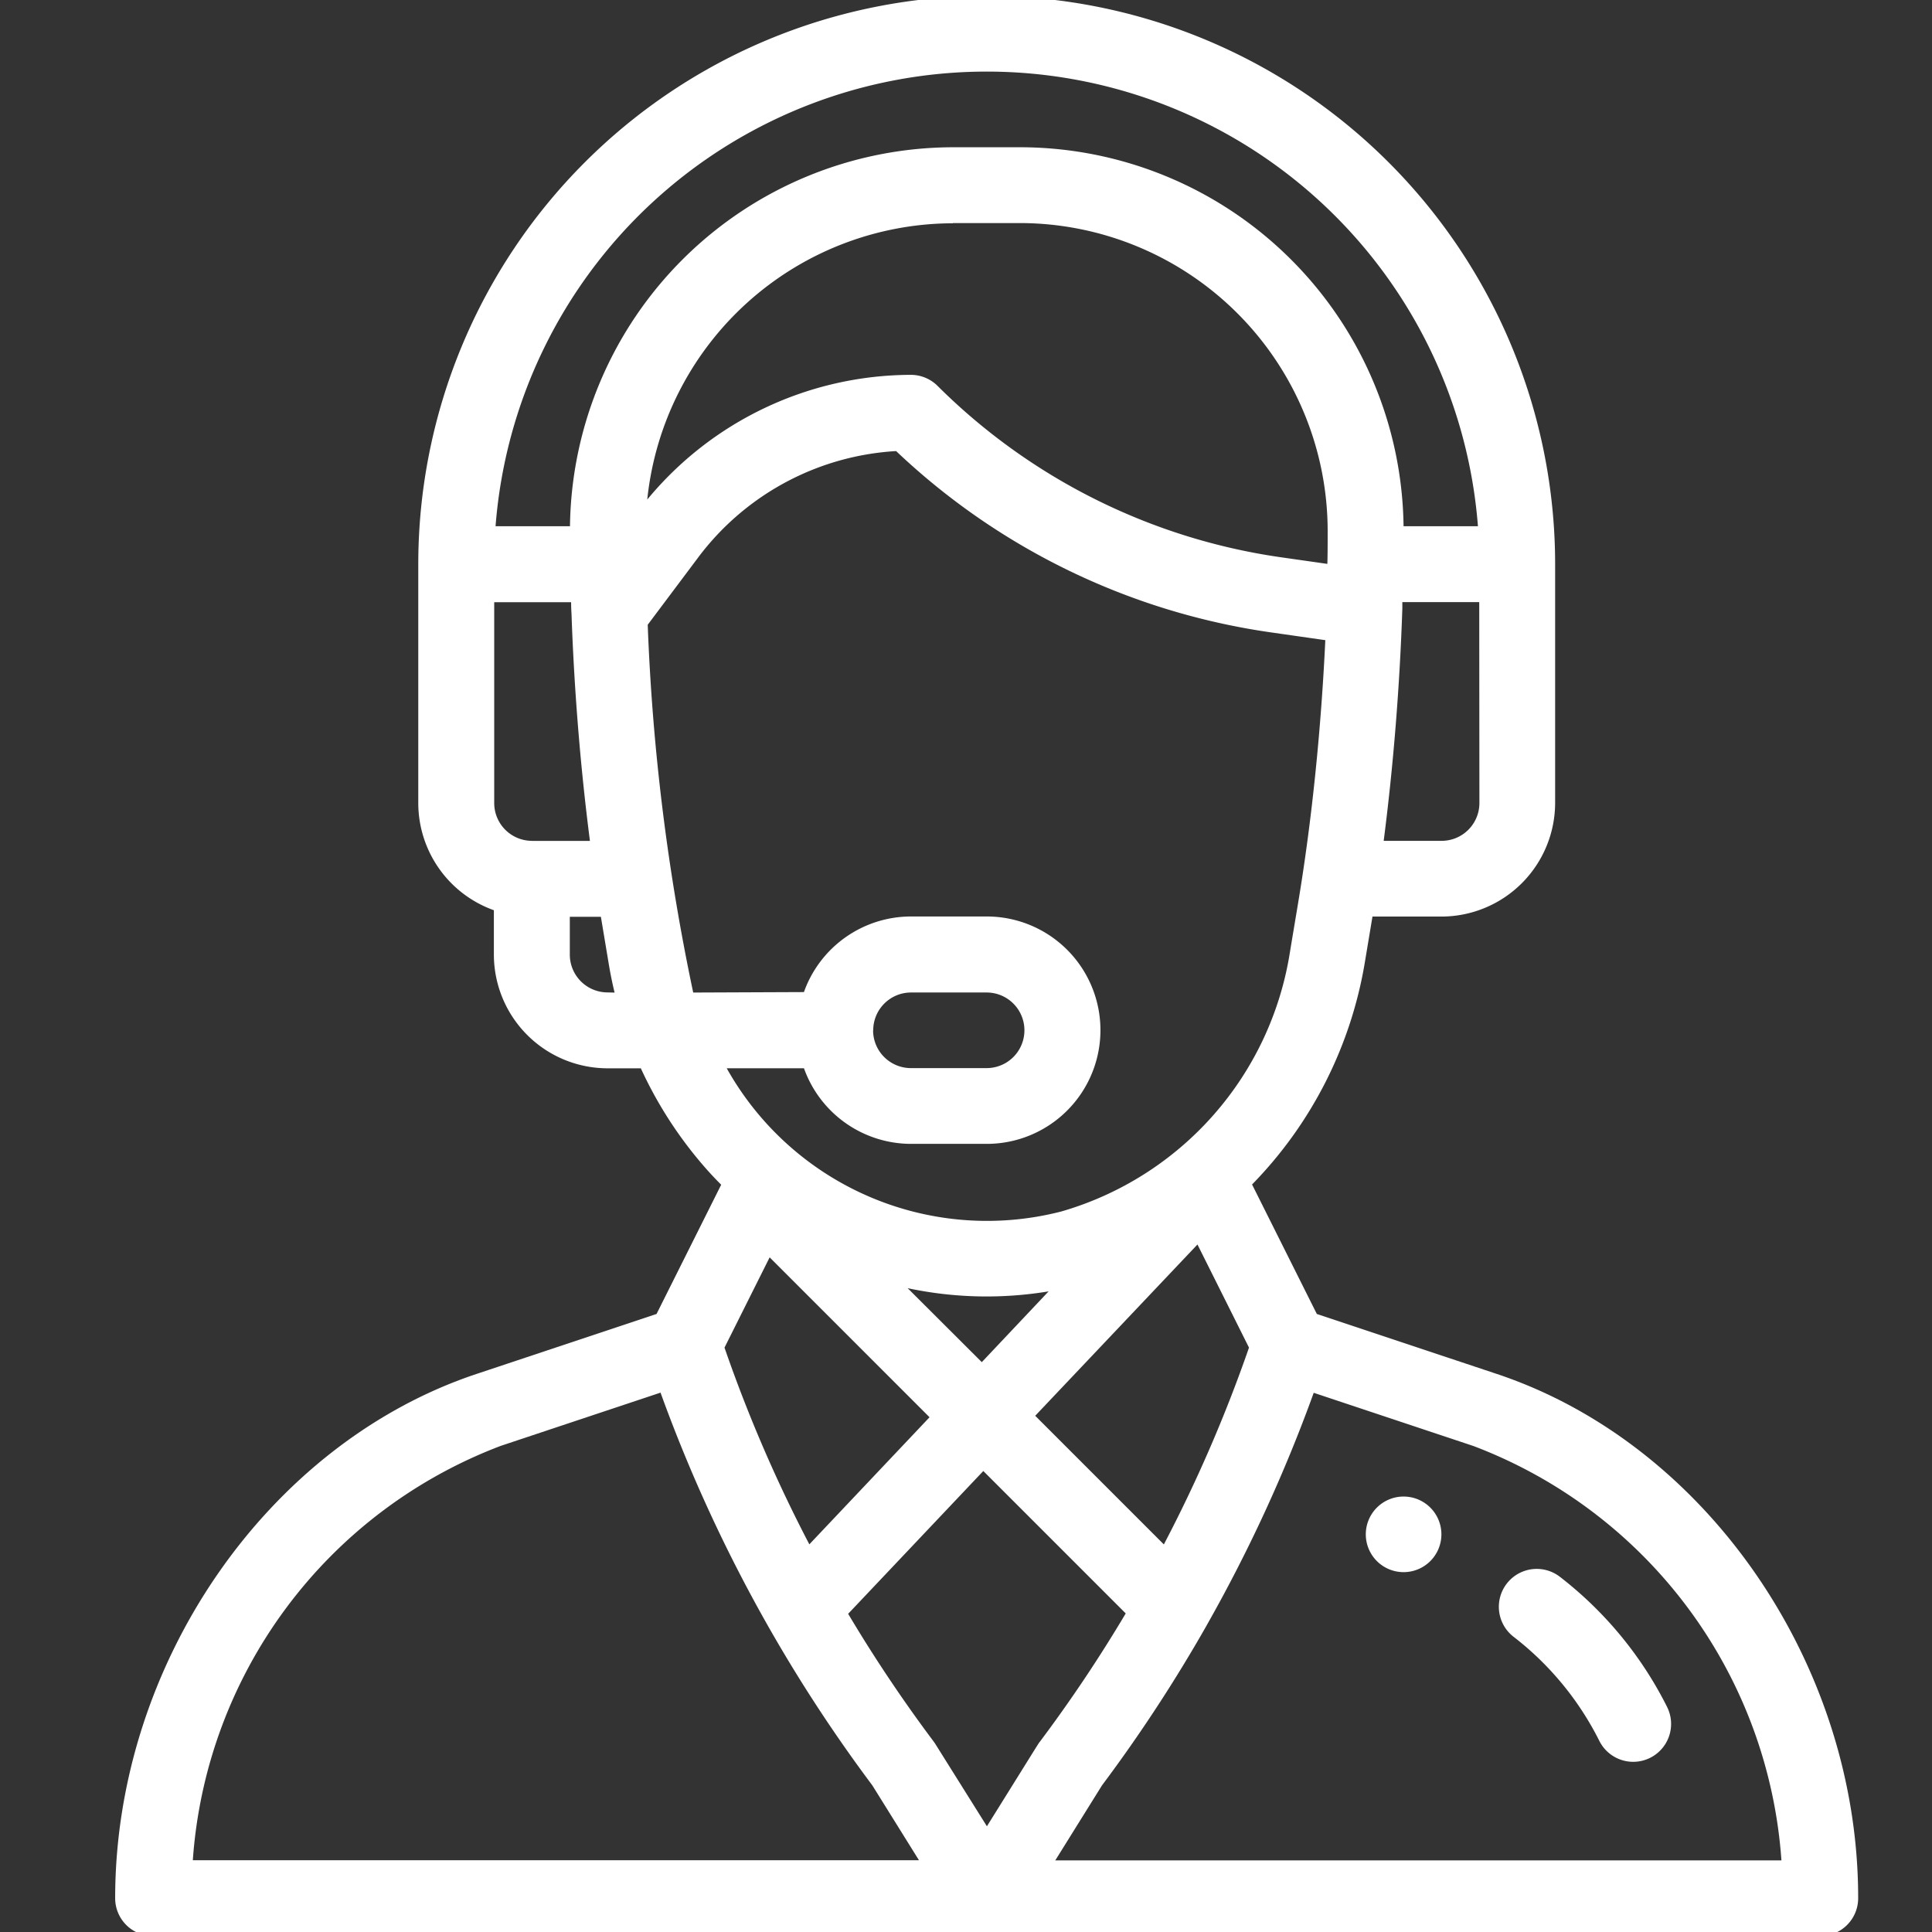 <svg xmlns="http://www.w3.org/2000/svg" xmlns:xlink="http://www.w3.org/1999/xlink" width="46" height="46" viewBox="0 0 46 46"><rect x="0" y="0" width="46" height="46" fill="#333333" stroke="none"/><defs><style>.a{fill:#fff;}.b{clip-path:url(#a);}</style><clipPath id="a"><rect class="a" width="46" height="46"/></clipPath></defs><g class="b"><g transform="translate(2.742 -0.098)"><g transform="translate(29.775 35.73)"><path class="a" d="M28.715,30.938a.9.9,0,1,0,.9.9A.9.9,0,0,0,28.715,30.938Z" transform="translate(-27.813 -30.938)"/></g><path class="a" d="M34.93,32.812l-4.288-1.429L29.1,28.3a9.882,9.882,0,0,0,2.675-5.228l.192-1.151h1.642a2.71,2.71,0,0,0,2.707-2.707V13.534a13.534,13.534,0,1,0-27.068,0v5.684a2.711,2.711,0,0,0,1.8,2.552v1.057a2.71,2.71,0,0,0,2.707,2.707h.792a9.788,9.788,0,0,0,1.513,2.344c.128.147.261.289.4.428l-1.539,3.077-4.289,1.429C5.65,34.475,2.031,39.724,2.031,45.294a.9.9,0,0,0,.9.9h39.7a.9.9,0,0,0,.9-.9C43.536,39.724,39.916,34.475,34.93,32.812Zm-.417-13.594a.9.9,0,0,1-.9.9H32.234c.229-1.777.382-3.667.444-5.529,0-.053,0-.1,0-.155h1.831Zm-22.557.9a.9.9,0,0,1-.9-.9V14.436h1.831q0,.141.01.284v.01h0c.063,1.811.214,3.652.438,5.39H11.956Zm1.8,3.609a.9.9,0,0,1-.9-.9v-.9h.74l.192,1.151c.037.219.082.437.134.653Zm-.9-11.1H11.088a11.73,11.73,0,0,1,23.39,0H32.707a9.138,9.138,0,0,0-9.116-9.023H21.976A9.139,9.139,0,0,0,12.86,12.632Zm9.116-7.218h1.615A7.337,7.337,0,0,1,30.9,12.759c0,.284,0,.531-.007.756,0,0,0,.006,0,.009l-1.129-.161a14.5,14.5,0,0,1-8.151-4.076.9.9,0,0,0-.638-.264A8.163,8.163,0,0,0,14.7,11.992,7.334,7.334,0,0,1,21.976,5.414ZM15.794,23.73a51.573,51.573,0,0,1-1.083-8.757l1.214-1.619a6.351,6.351,0,0,1,4.7-2.516,16.32,16.32,0,0,0,8.891,4.312l1.328.19c-.089,1.884-.27,3.775-.53,5.514v0c-.083.559-.148.919-.314,1.924a7.664,7.664,0,0,1-5.439,6.164,7.1,7.1,0,0,1-7.969-3.409h1.839a2.711,2.711,0,0,0,2.552,1.8h1.8a2.707,2.707,0,0,0,0-5.414h-1.8a2.708,2.708,0,0,0-2.553,1.8ZM20.9,30.769a9.05,9.05,0,0,0,3.356.076L22.665,32.53Zm.521,3.073-2.862,3.026a34.377,34.377,0,0,1-2.02-4.684l1.075-2.149ZM27.8,29.729l1.227,2.455A34.368,34.368,0,0,1,27,36.87l-3.063-3.063Zm-7.72-5.1a.9.9,0,0,1,.9-.9h1.8a.9.9,0,0,1,0,1.8h-1.8A.9.9,0,0,1,20.077,24.632Zm-16.2,19.76a11.4,11.4,0,0,1,7.336-9.867l3.8-1.266a36.169,36.169,0,0,0,2.568,5.571l.005.009h0a36.179,36.179,0,0,0,2.47,3.771l1.11,1.782Zm18.912-.8L21.56,41.623q-.021-.033-.044-.064a34.4,34.4,0,0,1-2.033-3.037l3.218-3.4,3.391,3.391a34.364,34.364,0,0,1-2.04,3.049C24.007,41.617,24.07,41.524,22.783,43.587Zm1.625.8,1.11-1.782a36.165,36.165,0,0,0,2.487-3.8l.013-.024,0,0a36.14,36.14,0,0,0,2.541-5.523l3.8,1.266a11.4,11.4,0,0,1,7.336,9.867H24.408Z" transform="translate(-2.031 0)"/><g transform="translate(32.945 37.452)"><path class="a" d="M34.564,35.717a9.021,9.021,0,0,0-2.554-3.1.9.9,0,0,0-1.1,1.43,7.205,7.205,0,0,1,2.04,2.477.9.9,0,0,0,1.614-.806Z" transform="translate(-30.558 -32.429)"/></g></g></g></svg>
